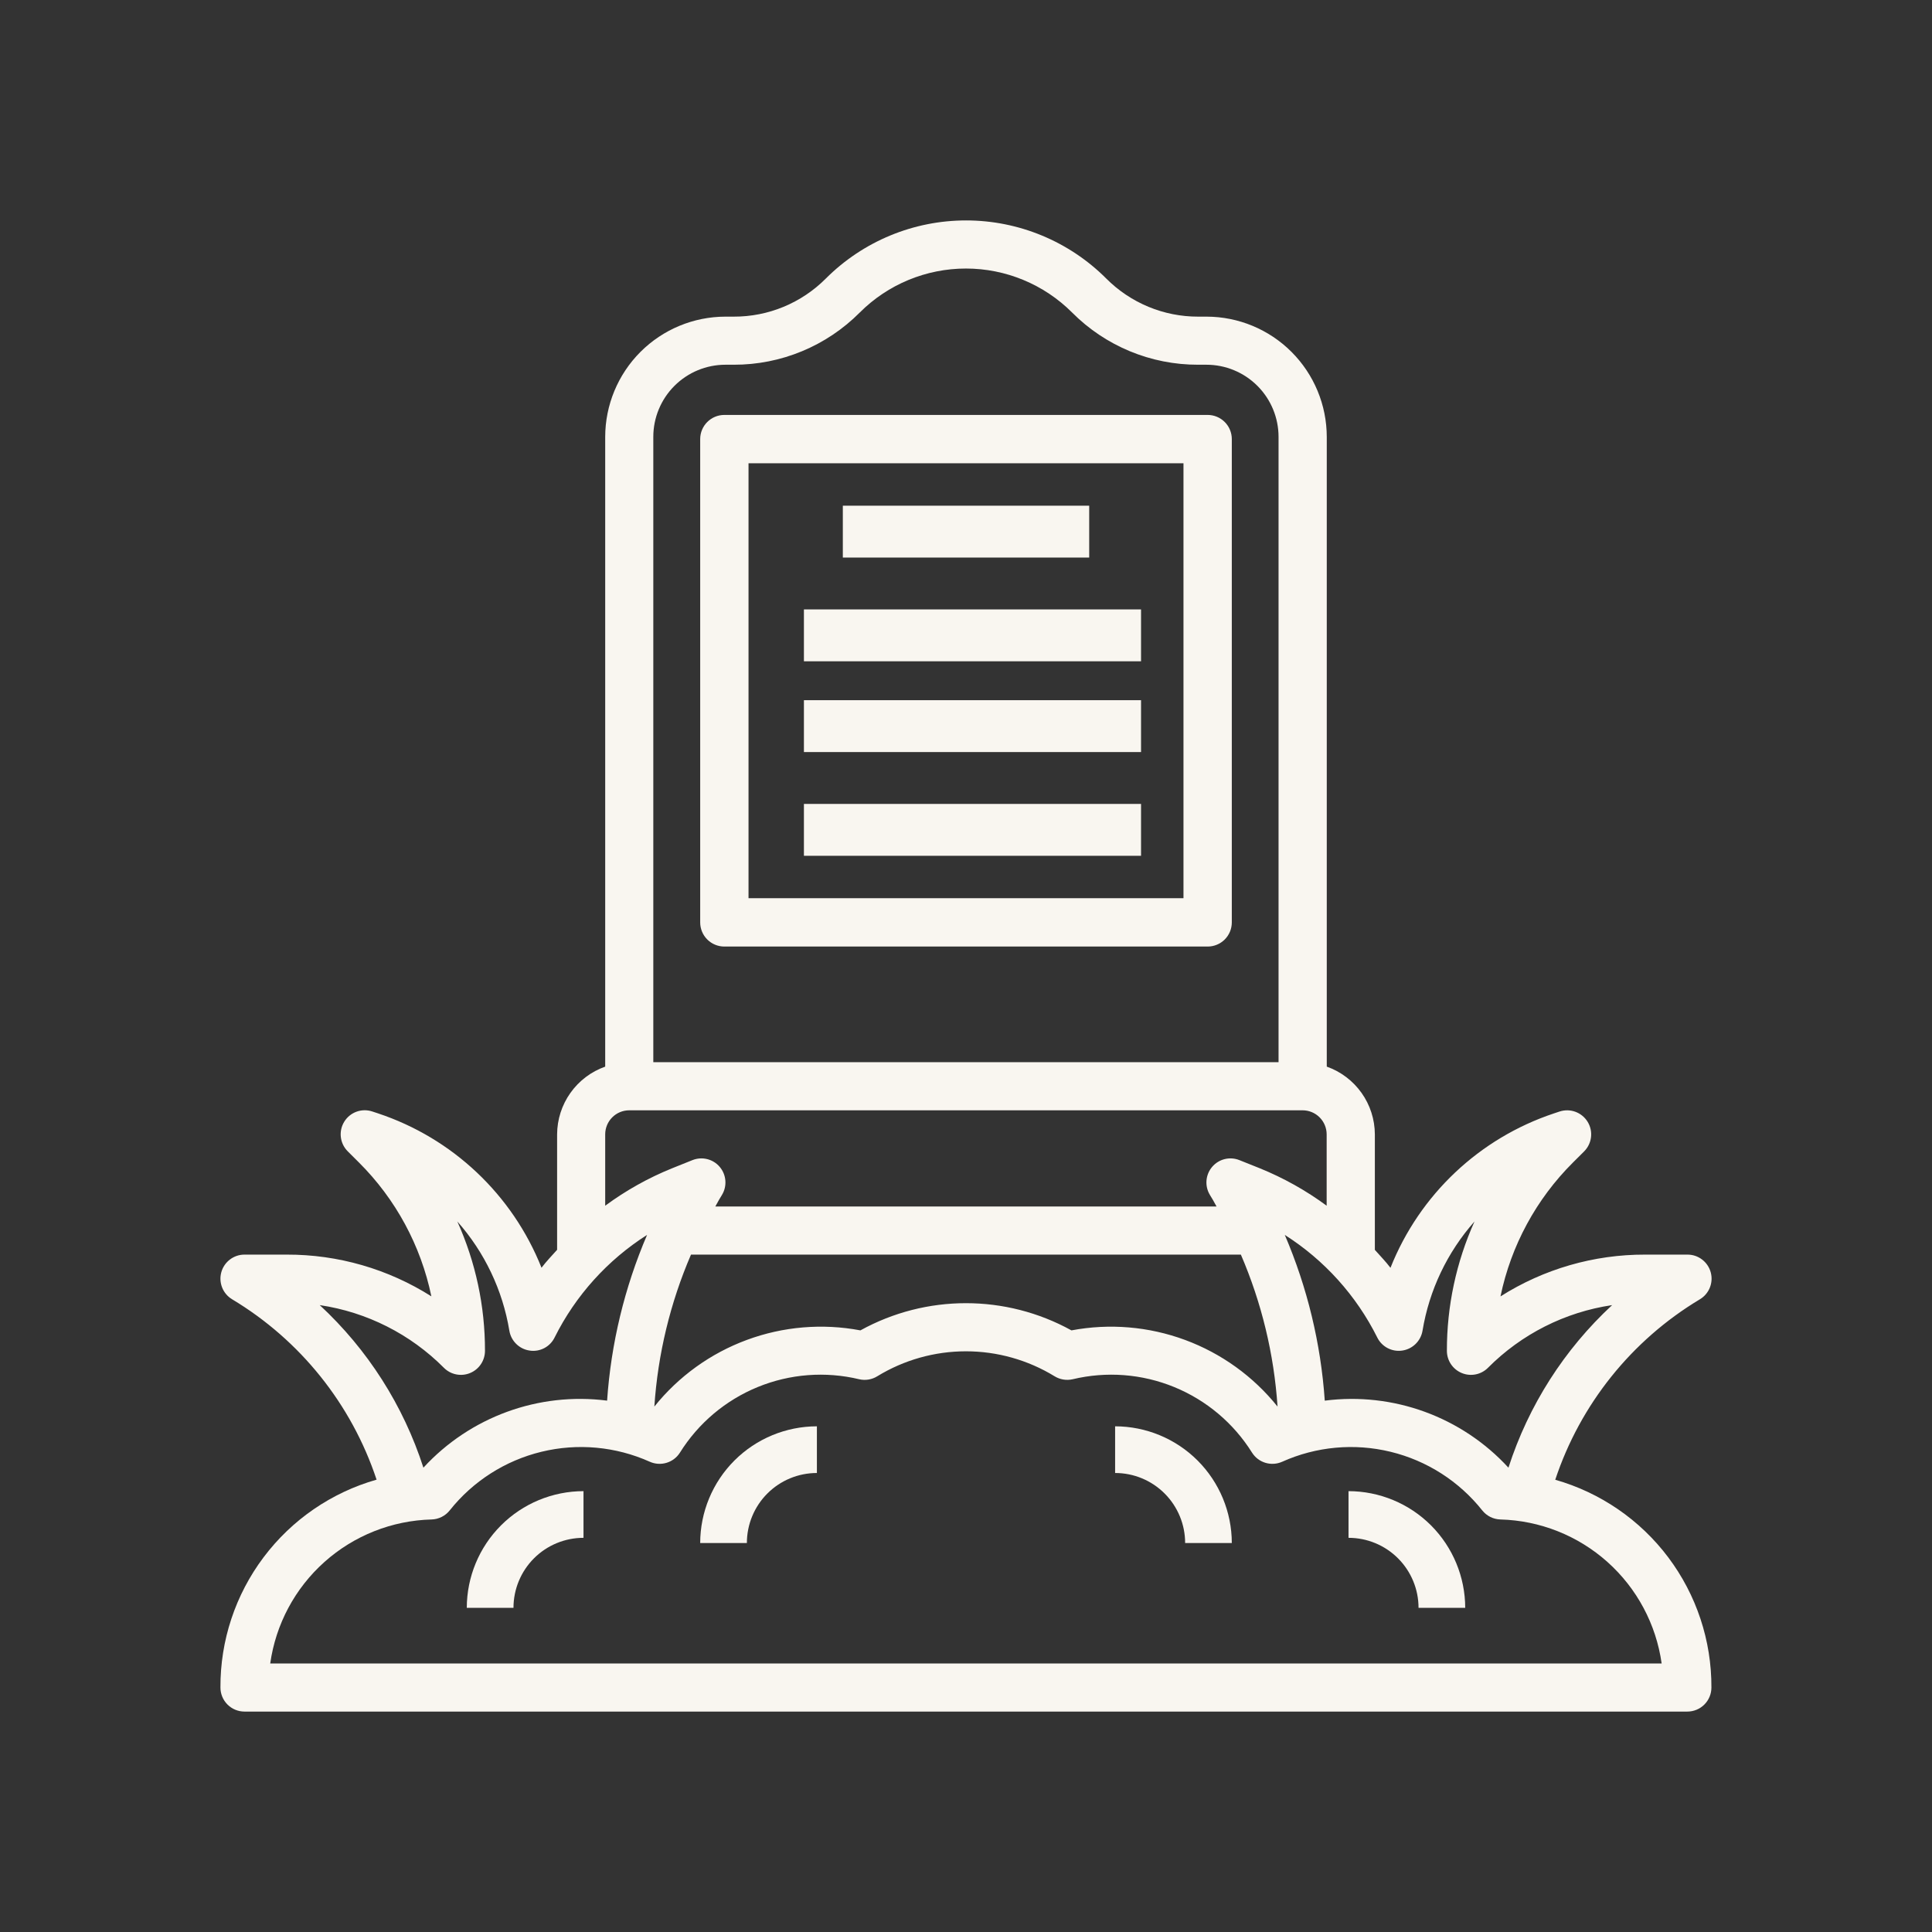 <svg width="120" height="120" viewBox="0 0 120 120" fill="none" xmlns="http://www.w3.org/2000/svg" id="grave">
<rect x="0" y="0" width="120" height="120" fill="#333333" stroke="none"/>
<path d="M96.599 91.91C98.156 87.222 101.34 83.248 105.575 80.706C106.156 80.363 106.435 79.672 106.255 79.022C106.075 78.371 105.48 77.921 104.806 77.926H102.18C99 77.918 95.883 78.819 93.198 80.522C93.852 77.37 95.417 74.478 97.699 72.207L98.394 71.515C98.883 71.024 98.972 70.262 98.608 69.673C98.244 69.084 97.523 68.822 96.865 69.04L96.522 69.154V69.154C91.887 70.696 88.168 74.206 86.365 78.746C86.066 78.354 85.723 77.999 85.395 77.632V70.457C85.391 69.533 85.103 68.634 84.568 67.881C84.033 67.128 83.279 66.558 82.408 66.25V27.136C82.406 25.156 81.618 23.257 80.218 21.857C78.818 20.457 76.92 19.669 74.939 19.667H74.427C72.281 19.673 70.222 18.819 68.708 17.297C66.4 14.989 63.268 13.691 60.003 13.691C56.738 13.691 53.607 14.989 51.297 17.297C49.782 18.821 47.72 19.675 45.571 19.667H45.059C43.079 19.669 41.181 20.457 39.78 21.857C38.381 23.257 37.593 25.156 37.59 27.136V66.25C36.72 66.558 35.965 67.128 35.431 67.881C34.896 68.634 34.607 69.533 34.603 70.457V77.627C34.276 77.995 33.931 78.349 33.634 78.742C31.828 74.201 28.107 70.69 23.469 69.15L23.126 69.037C22.468 68.817 21.747 69.079 21.383 69.669C21.019 70.258 21.108 71.02 21.598 71.51L22.292 72.202C24.574 74.473 26.139 77.365 26.793 80.518C24.107 78.816 20.991 77.917 17.811 77.926H15.185C14.514 77.926 13.926 78.374 13.746 79.02C13.567 79.667 13.841 80.354 14.416 80.7C18.651 83.242 21.834 87.216 23.39 91.904C20.586 92.702 18.121 94.397 16.37 96.728C14.618 99.059 13.678 101.899 13.692 104.815C13.692 105.211 13.849 105.591 14.129 105.871C14.409 106.151 14.789 106.309 15.185 106.309H104.805C105.202 106.309 105.582 106.151 105.862 105.871C106.142 105.591 106.299 105.211 106.299 104.815C106.311 101.9 105.37 99.061 103.619 96.731C101.867 94.401 99.402 92.708 96.599 91.91L96.599 91.91ZM87.102 83.885L87.103 83.885C87.742 83.789 88.248 83.292 88.355 82.654C88.772 80.133 89.891 77.781 91.585 75.867C90.448 78.393 89.864 81.132 89.869 83.901C89.869 84.506 90.233 85.05 90.791 85.281C91.349 85.513 91.991 85.385 92.419 84.958C94.503 82.862 97.208 81.495 100.132 81.063C97.155 83.821 94.937 87.298 93.692 91.16C90.791 88.002 86.537 86.45 82.284 86.997C82.04 83.45 81.201 79.97 79.801 76.703C82.259 78.266 84.244 80.469 85.545 83.075C85.832 83.656 86.462 83.984 87.103 83.885L87.102 83.885ZM42.919 77.926H77.073C78.363 80.92 79.133 84.111 79.35 87.364C77.846 85.489 75.86 84.059 73.605 83.225C71.351 82.392 68.912 82.186 66.55 82.632C62.471 80.38 57.522 80.38 53.442 82.632C51.08 82.186 48.642 82.391 46.387 83.225C44.133 84.058 42.147 85.489 40.643 87.364C40.859 84.111 41.63 80.92 42.919 77.926L42.919 77.926ZM45.059 22.654H45.571C48.511 22.662 51.331 21.494 53.403 19.41C55.151 17.661 57.523 16.679 59.996 16.679C62.468 16.679 64.84 17.661 66.589 19.41C68.661 21.494 71.481 22.662 74.42 22.654H74.933C76.121 22.654 77.261 23.127 78.101 23.967C78.941 24.807 79.413 25.948 79.413 27.136V65.975H40.578V27.136C40.578 25.947 41.05 24.807 41.89 23.967C42.73 23.127 43.871 22.654 45.059 22.654H45.059ZM39.084 68.963H80.907C81.303 68.963 81.683 69.121 81.963 69.401C82.243 69.681 82.401 70.061 82.401 70.457V74.889C81.119 73.943 79.723 73.163 78.247 72.563L76.98 72.057C76.385 71.819 75.704 71.987 75.289 72.476C74.873 72.965 74.816 73.664 75.146 74.214L75.333 74.524C75.413 74.66 75.482 74.802 75.563 74.939L44.429 74.939C44.509 74.802 44.579 74.66 44.658 74.525L44.845 74.214C45.175 73.664 45.118 72.965 44.702 72.476C44.287 71.987 43.606 71.819 43.01 72.057L41.743 72.565C40.267 73.162 38.871 73.944 37.59 74.889V70.457C37.59 69.632 38.259 68.963 39.084 68.963L39.084 68.963ZM19.86 81.063C22.784 81.495 25.489 82.862 27.573 84.958C28 85.385 28.642 85.513 29.2 85.281C29.759 85.05 30.123 84.505 30.123 83.901C30.128 81.132 29.543 78.393 28.405 75.867C30.1 77.78 31.22 80.133 31.637 82.654C31.744 83.292 32.249 83.789 32.889 83.885C33.53 83.987 34.162 83.658 34.447 83.075C35.747 80.469 37.733 78.265 40.191 76.702C38.791 79.97 37.951 83.45 37.708 86.996C33.454 86.45 29.201 88.002 26.299 91.16C25.054 87.297 22.837 83.82 19.86 81.063L19.86 81.063ZM16.784 103.322C17.126 100.886 18.321 98.65 20.157 97.012C21.992 95.374 24.349 94.441 26.808 94.377C27.246 94.364 27.656 94.159 27.93 93.817C29.371 92.003 31.376 90.72 33.627 90.173C35.877 89.625 38.246 89.843 40.36 90.792C41.035 91.093 41.828 90.856 42.227 90.233C43.371 88.399 45.062 86.971 47.063 86.152C49.063 85.333 51.27 85.164 53.372 85.669C53.755 85.757 54.158 85.689 54.492 85.481C56.149 84.468 58.053 83.932 59.996 83.932C61.938 83.932 63.843 84.468 65.5 85.481C65.835 85.688 66.237 85.755 66.62 85.669C68.722 85.164 70.93 85.333 72.931 86.152C74.933 86.971 76.626 88.399 77.771 90.233C78.169 90.856 78.963 91.093 79.638 90.792C81.751 89.843 84.121 89.625 86.371 90.173C88.623 90.72 90.627 92.003 92.068 93.817C92.342 94.159 92.752 94.364 93.19 94.377C95.648 94.442 98.003 95.376 99.838 97.014C101.672 98.652 102.866 100.887 103.208 103.322L16.784 103.322Z" fill="#F9F6F0"/>
<path d="M69.262 88.591V91.49C70.415 91.49 71.522 91.948 72.337 92.764C73.152 93.579 73.611 94.686 73.611 95.839H76.51C76.507 93.918 75.743 92.075 74.385 90.716C73.026 89.358 71.183 88.594 69.262 88.591L69.262 88.591Z" fill="#F9F6F0"/>
<path d="M83.759 92.618V95.517C84.912 95.517 86.019 95.975 86.834 96.791C87.649 97.606 88.108 98.713 88.108 99.866H91.007C91.004 97.945 90.24 96.102 88.882 94.743C87.523 93.385 85.68 92.62 83.759 92.618L83.759 92.618Z" fill="#F9F6F0"/>
<path d="M43.49 95.839H46.39C46.39 94.686 46.848 93.579 47.663 92.764C48.479 91.948 49.586 91.49 50.739 91.49V88.591C48.817 88.593 46.975 89.358 45.615 90.716C44.257 92.075 43.493 93.918 43.49 95.839L43.49 95.839Z" fill="#F9F6F0"/>
<path d="M28.993 99.866H31.893C31.893 98.713 32.351 97.606 33.166 96.791C33.982 95.975 35.088 95.517 36.242 95.517V92.618C34.32 92.62 32.477 93.385 31.119 94.743C29.76 96.102 28.996 97.945 28.993 99.866L28.993 99.866Z" fill="#F9F6F0"/>
<path d="M44.991 58.792H75.01C75.407 58.792 75.789 58.634 76.071 58.353C76.352 58.071 76.51 57.689 76.51 57.291V27.273C76.51 26.875 76.352 26.493 76.071 26.212C75.789 25.93 75.407 25.772 75.01 25.772H44.991C44.162 25.772 43.49 26.444 43.49 27.273V57.291C43.49 57.689 43.648 58.071 43.93 58.353C44.211 58.634 44.593 58.792 44.991 58.792ZM46.492 28.774H73.508V55.79H46.492V28.774Z" fill="#F9F6F0"/>
<path d="M52.35 31.41H67.652V34.631H52.35V31.41Z" fill="#F9F6F0"/>
<path d="M49.933 37.852H70.872V41.074H49.933V37.852Z" fill="#F9F6F0"/>
<path d="M49.933 43.49H70.872V46.712H49.933V43.49Z" fill="#F9F6F0"/>
<path d="M49.933 49.933H70.872V53.155H49.933V49.933Z" fill="#F9F6F0"/>
</svg>

